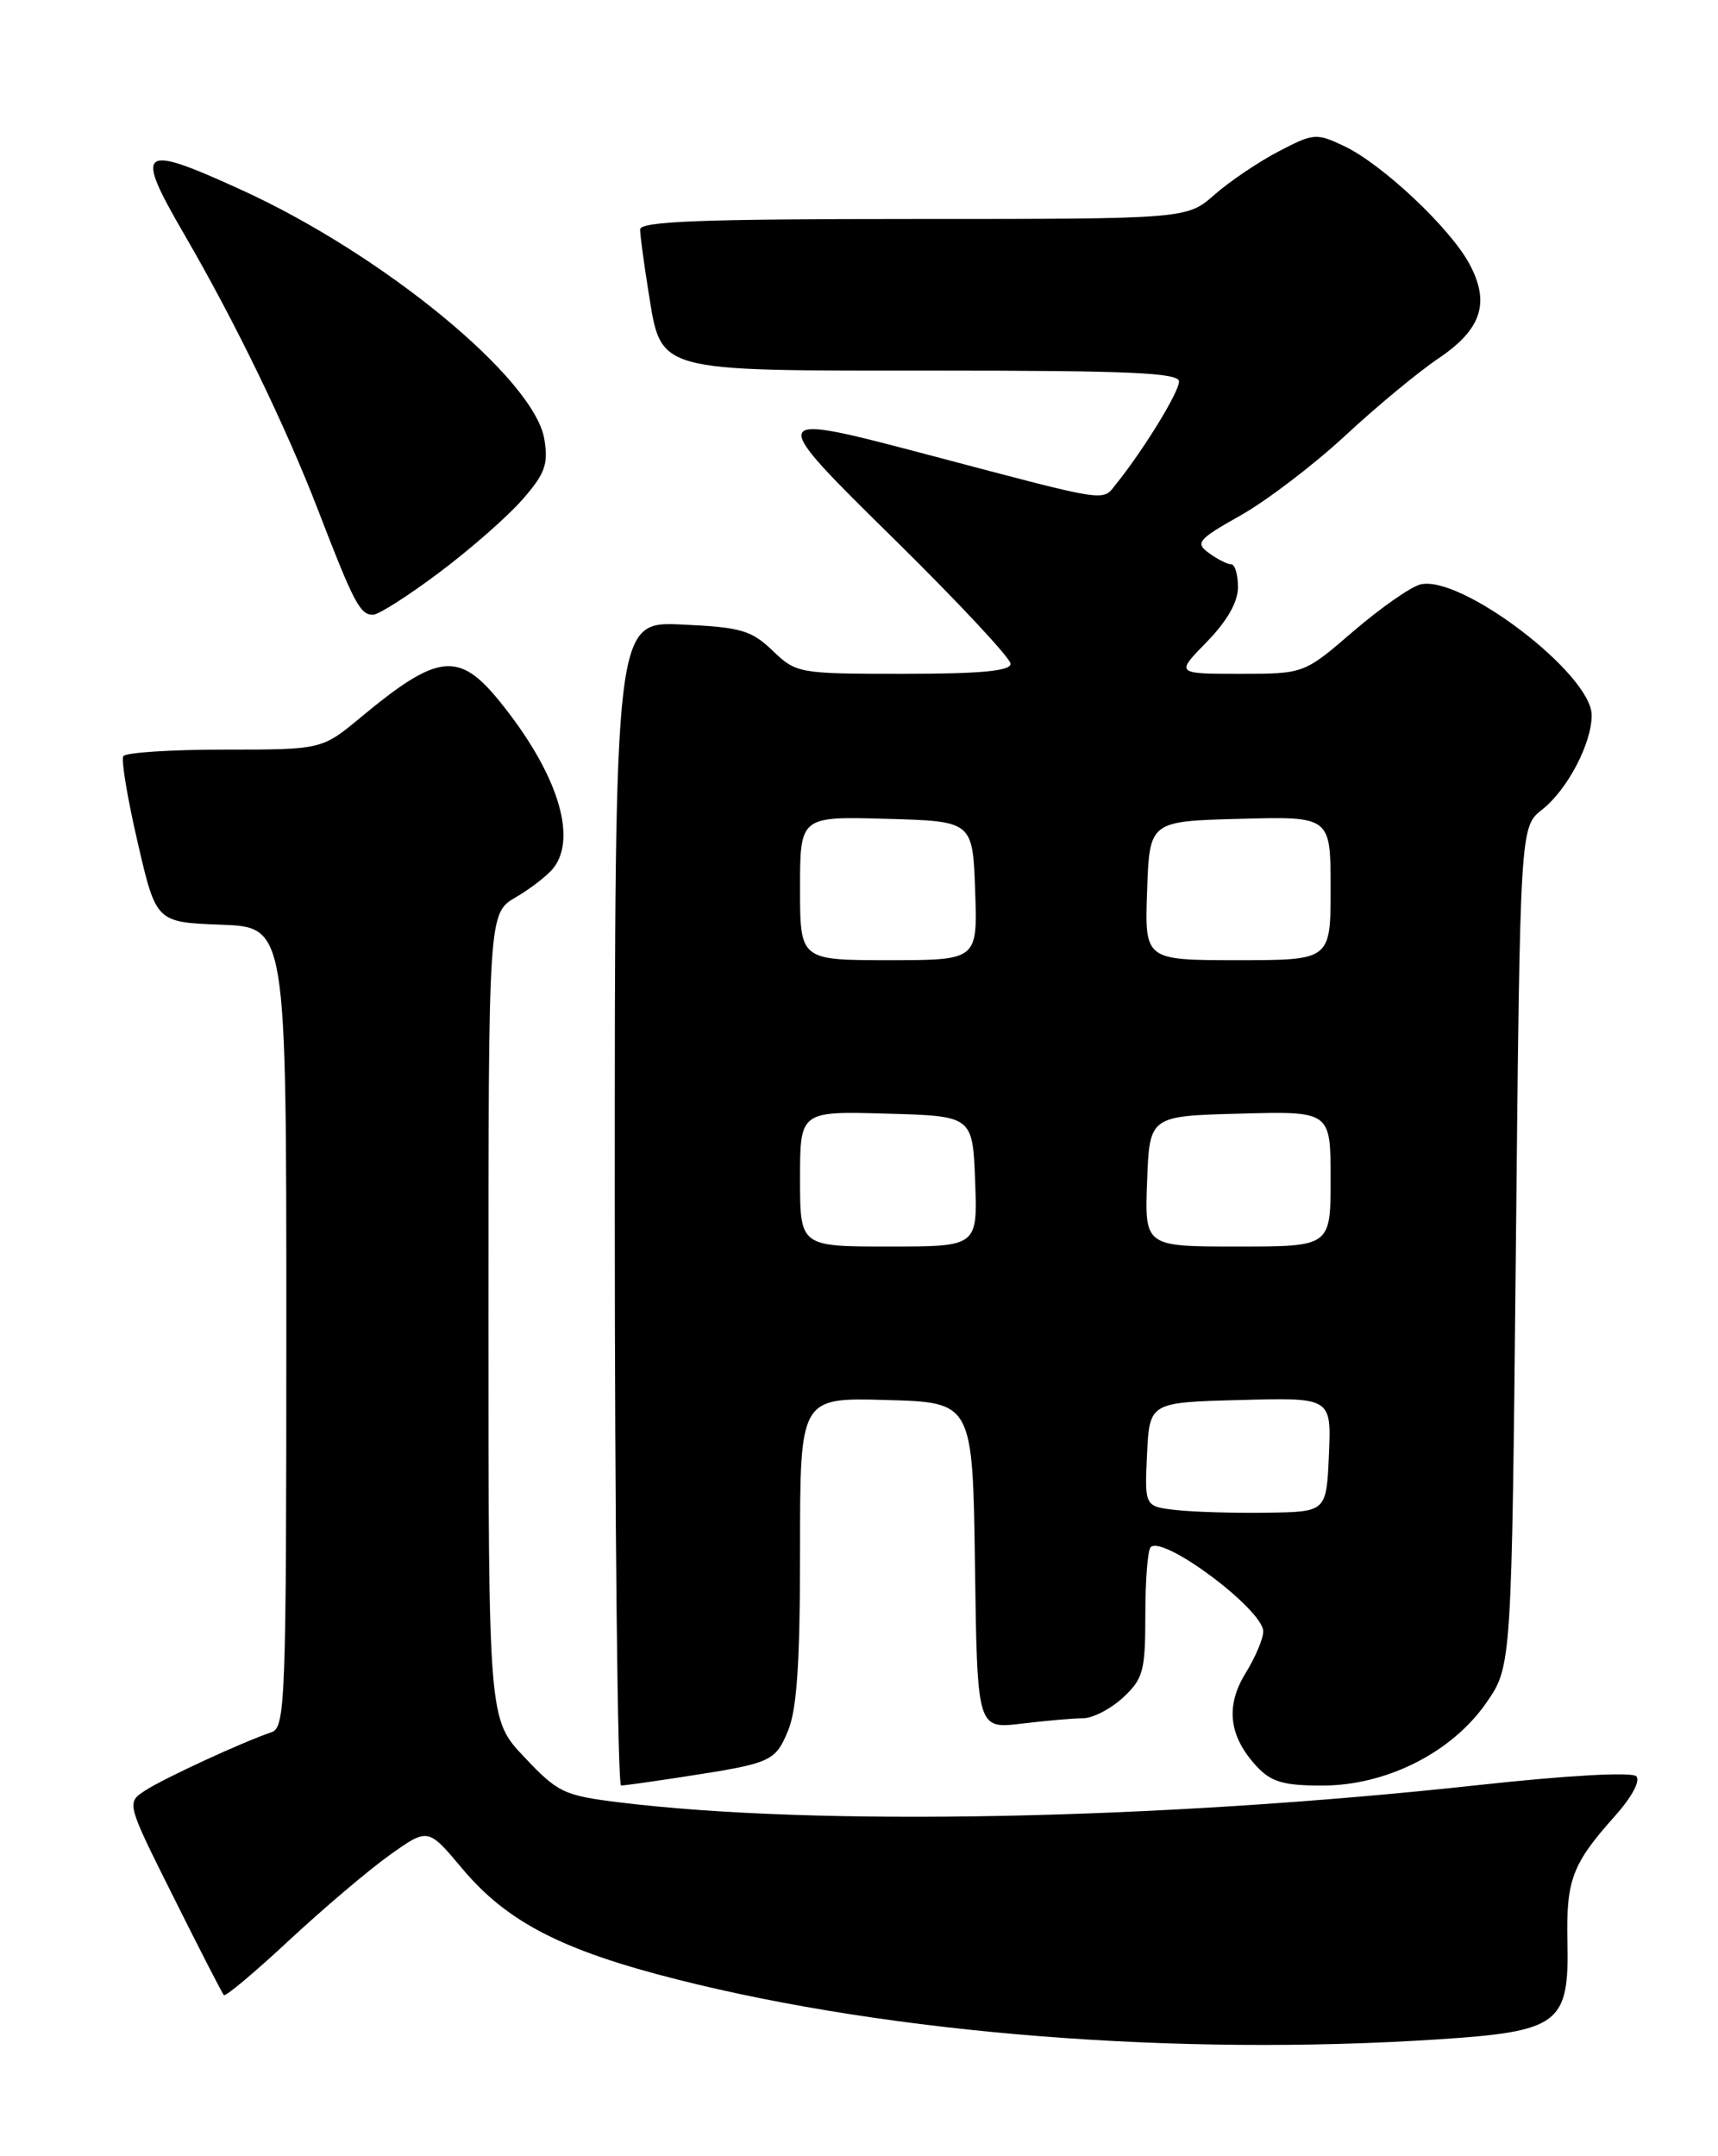 <?xml version="1.0" encoding="UTF-8" standalone="no"?>
<!DOCTYPE svg PUBLIC "-//W3C//DTD SVG 1.1//EN" "http://www.w3.org/Graphics/SVG/1.1/DTD/svg11.dtd" >
<svg xmlns="http://www.w3.org/2000/svg" xmlns:xlink="http://www.w3.org/1999/xlink" version="1.1" viewBox="0 0 204 256">
 <g >
 <path fill="currentColor"
d=" M 170.78 242.13 C 185.16 241.19 186.33 240.31 186.12 230.55 C 185.96 223.21 186.68 221.30 191.74 215.64 C 193.77 213.37 194.82 211.42 194.29 210.89 C 193.76 210.36 186.04 210.79 175.45 211.95 C 137.73 216.06 96.98 216.88 73.51 213.99 C 66.96 213.18 66.24 212.84 62.26 208.62 C 58.00 204.12 58.00 204.12 58.00 156.27 C 58.00 108.43 58.00 108.43 61.25 106.53 C 63.04 105.48 65.05 103.92 65.72 103.06 C 68.61 99.35 66.12 91.64 59.31 83.25 C 54.48 77.29 51.97 77.58 42.86 85.15 C 38.22 89.00 38.22 89.00 26.67 89.00 C 20.32 89.00 14.90 89.35 14.64 89.78 C 14.37 90.21 15.14 94.82 16.35 100.03 C 18.54 109.50 18.54 109.50 26.27 109.79 C 34.00 110.08 34.00 110.08 34.00 157.57 C 34.00 201.91 33.88 205.10 32.25 205.66 C 28.81 206.82 19.46 211.14 17.25 212.58 C 15.00 214.04 15.00 214.04 20.62 225.27 C 23.70 231.45 26.39 236.67 26.58 236.88 C 26.77 237.09 30.26 234.17 34.32 230.38 C 38.39 226.60 43.76 222.04 46.27 220.25 C 50.82 217.01 50.82 217.01 54.84 221.80 C 60.18 228.19 66.71 231.56 80.45 235.03 C 106.06 241.50 139.77 244.15 170.78 242.13 Z  M 81.00 210.98 C 91.62 209.35 92.03 209.17 93.57 205.50 C 94.63 202.95 95.00 197.43 95.00 184.00 C 95.00 165.93 95.00 165.93 105.25 166.22 C 115.50 166.50 115.50 166.50 115.77 185.89 C 116.04 205.27 116.04 205.27 121.27 204.65 C 124.15 204.30 127.45 204.01 128.60 204.01 C 129.76 204.00 131.90 202.90 133.35 201.55 C 135.75 199.32 136.00 198.41 136.00 191.71 C 136.00 187.65 136.28 184.05 136.63 183.70 C 138.11 182.22 150.00 191.12 150.00 193.70 C 150.00 194.56 149.05 196.79 147.90 198.66 C 145.48 202.58 145.92 206.18 149.25 209.75 C 150.95 211.57 152.43 212.00 156.99 212.00 C 164.62 212.00 172.39 208.08 176.49 202.17 C 179.50 197.83 179.50 197.83 180.00 148.00 C 180.50 98.18 180.50 98.18 183.12 96.12 C 186.12 93.76 189.00 88.27 189.00 84.92 C 189.00 80.02 173.41 68.15 168.63 69.40 C 167.46 69.71 163.88 72.22 160.67 74.98 C 154.84 80.00 154.84 80.00 147.22 80.00 C 139.59 80.00 139.59 80.00 143.30 76.21 C 145.72 73.72 147.00 71.48 147.00 69.71 C 147.00 68.22 146.64 67.00 146.19 67.00 C 145.75 67.00 144.56 66.40 143.56 65.67 C 141.89 64.45 142.21 64.07 147.35 61.17 C 150.43 59.43 156.00 55.18 159.73 51.73 C 163.45 48.27 168.42 44.16 170.77 42.58 C 175.94 39.10 176.97 35.96 174.48 31.33 C 172.18 27.06 164.17 19.53 159.64 17.36 C 156.31 15.78 155.99 15.80 151.84 17.97 C 149.46 19.21 146.03 21.52 144.22 23.11 C 140.93 26.00 140.93 26.00 108.47 26.00 C 83.16 26.00 76.00 26.28 76.01 27.25 C 76.01 27.94 76.45 31.20 76.98 34.50 C 78.57 44.32 77.41 44.00 111.11 44.00 C 134.20 44.00 140.00 44.26 140.00 45.30 C 140.00 46.55 135.82 53.37 132.57 57.42 C 130.84 59.58 132.04 59.76 110.68 54.12 C 90.75 48.86 90.76 48.84 106.48 64.31 C 113.91 71.64 120.00 78.16 120.00 78.81 C 120.00 79.67 116.43 80.00 107.30 80.00 C 94.82 80.00 94.56 79.95 91.74 77.25 C 89.20 74.82 87.98 74.47 80.94 74.15 C 73.00 73.79 73.00 73.79 73.00 142.89 C 73.00 180.90 73.34 212.00 73.75 211.99 C 74.16 211.99 77.42 211.53 81.00 210.98 Z  M 52.15 67.98 C 55.81 65.24 60.25 61.35 62.01 59.34 C 64.72 56.25 65.12 55.14 64.64 52.16 C 63.48 45.00 45.52 30.22 28.61 22.52 C 16.55 17.02 15.90 17.53 21.88 27.83 C 27.88 38.14 33.92 50.59 37.74 60.49 C 42.02 71.60 42.75 73.00 44.29 72.99 C 44.95 72.99 48.49 70.73 52.15 67.98 Z  M 139.70 179.29 C 135.91 178.87 135.91 178.87 136.20 172.69 C 136.50 166.50 136.50 166.50 147.30 166.22 C 158.09 165.93 158.09 165.93 157.80 172.72 C 157.50 179.50 157.50 179.50 150.50 179.60 C 146.65 179.66 141.79 179.52 139.70 179.29 Z  M 95.00 139.97 C 95.00 131.93 95.00 131.93 105.25 132.22 C 115.50 132.50 115.50 132.50 115.79 140.25 C 116.08 148.00 116.08 148.00 105.54 148.00 C 95.00 148.00 95.00 148.00 95.00 139.97 Z  M 136.21 140.25 C 136.50 132.50 136.50 132.50 147.25 132.22 C 158.00 131.93 158.00 131.93 158.00 139.97 C 158.00 148.00 158.00 148.00 146.96 148.00 C 135.92 148.00 135.92 148.00 136.21 140.25 Z  M 95.00 105.47 C 95.00 96.93 95.00 96.93 105.25 97.22 C 115.50 97.50 115.50 97.50 115.79 105.75 C 116.08 114.00 116.08 114.00 105.54 114.00 C 95.00 114.00 95.00 114.00 95.00 105.47 Z  M 136.21 105.75 C 136.50 97.50 136.50 97.50 147.25 97.22 C 158.00 96.93 158.00 96.93 158.00 105.47 C 158.00 114.00 158.00 114.00 146.96 114.00 C 135.92 114.00 135.92 114.00 136.21 105.75 Z "/>
</g>
</svg>